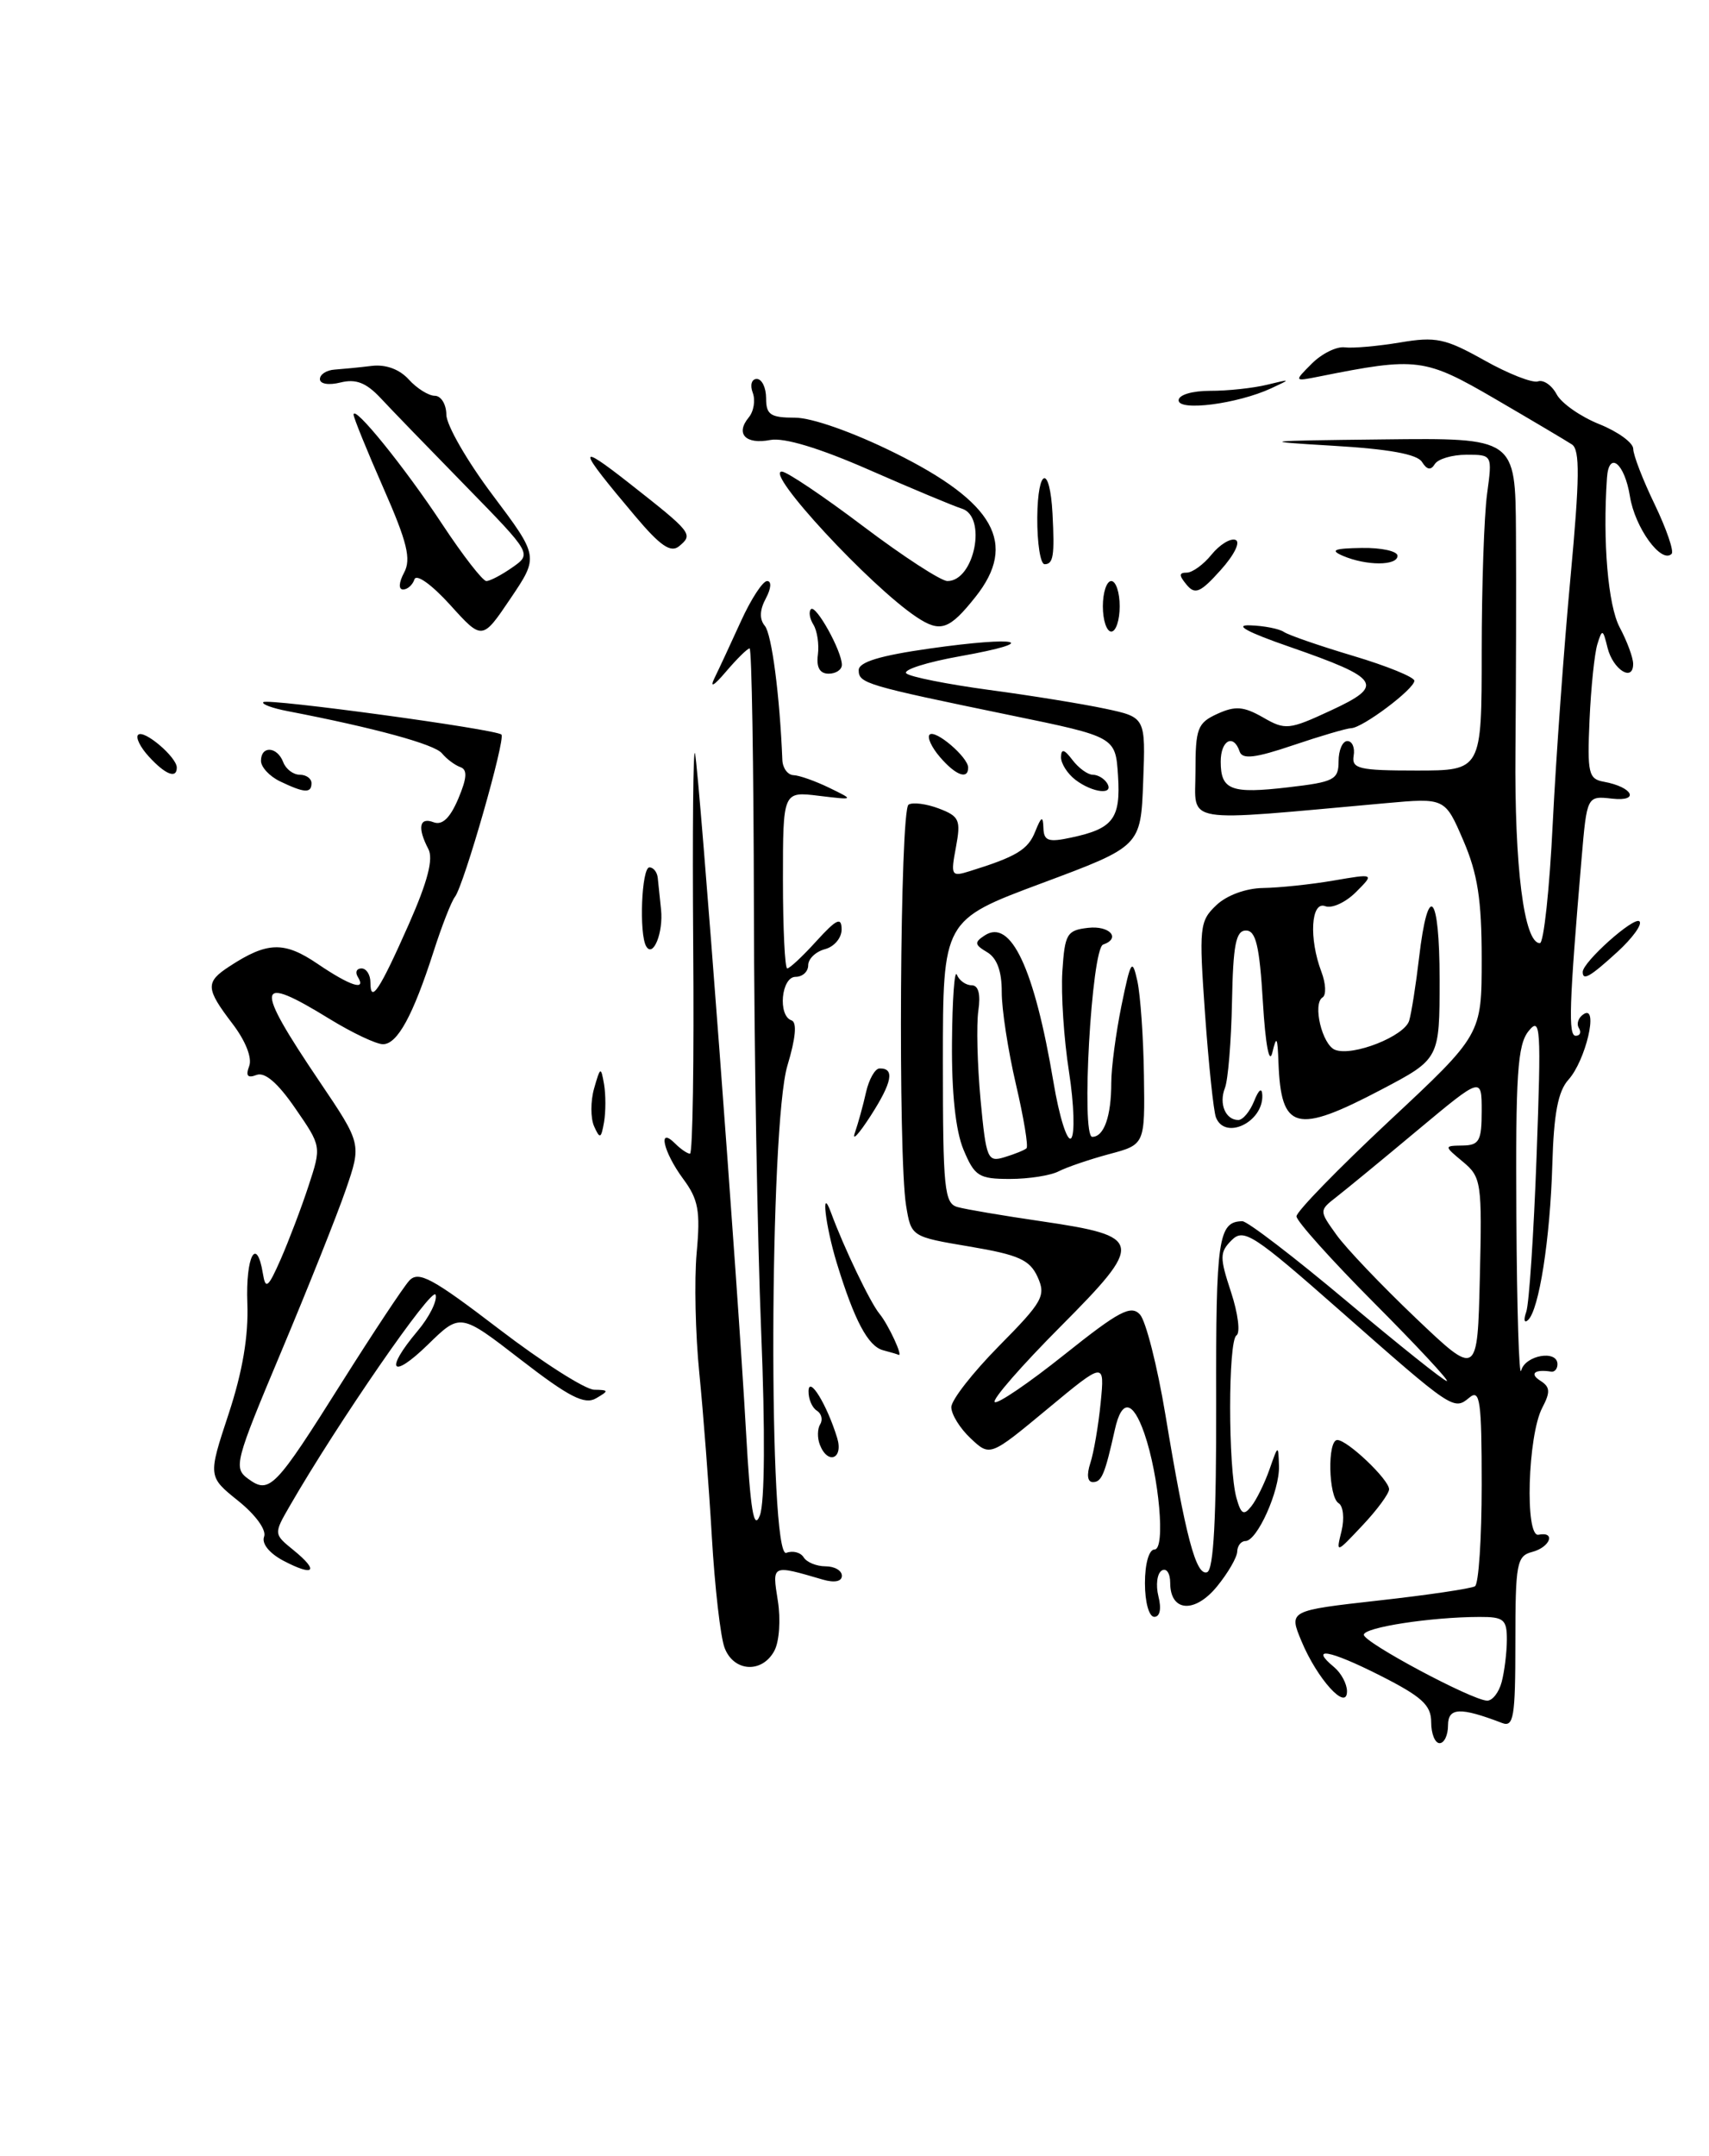 <?xml version="1.0" encoding="UTF-8" standalone="no"?>
<!DOCTYPE svg PUBLIC "-//W3C//DTD SVG 1.1//EN" "http://www.w3.org/Graphics/SVG/1.1/DTD/svg11.dtd" >
<svg xmlns="http://www.w3.org/2000/svg" xmlns:xlink="http://www.w3.org/1999/xlink" version="1.1" viewBox="0 0 203 256">
 <g >
 <path fill="currentColor"
d=" M 170.00 204.51 C 170.00 202.48 168.90 201.48 163.90 198.95 C 157.90 195.92 155.47 195.49 158.48 197.98 C 159.31 198.68 160.00 199.96 160.00 200.84 C 160.00 203.28 156.45 199.37 154.59 194.88 C 153.08 191.26 153.08 191.26 163.75 190.06 C 169.61 189.41 174.77 188.64 175.20 188.37 C 175.64 188.10 176.00 182.68 176.00 176.32 C 176.00 166.31 175.80 164.92 174.54 165.96 C 172.68 167.51 172.58 167.45 159.19 155.65 C 148.88 146.57 147.74 145.83 146.30 147.27 C 144.87 148.70 144.86 149.30 146.23 153.45 C 147.06 155.98 147.35 158.28 146.87 158.58 C 145.87 159.20 145.87 174.32 146.87 177.88 C 147.41 179.82 147.74 180.01 148.63 178.88 C 149.24 178.12 150.21 176.15 150.79 174.50 C 151.83 171.53 151.84 171.53 151.92 174.10 C 152.01 177.03 149.33 183.00 147.93 183.00 C 147.42 183.00 146.98 183.56 146.96 184.25 C 146.94 184.94 145.86 186.80 144.56 188.39 C 141.91 191.63 139.00 191.41 139.00 187.97 C 139.00 186.82 138.55 186.16 138.00 186.50 C 137.44 186.84 137.27 188.22 137.60 189.56 C 137.98 191.05 137.78 192.00 137.11 192.00 C 136.48 192.00 136.00 190.26 136.00 188.00 C 136.00 185.68 136.48 184.00 137.14 184.00 C 138.46 184.00 137.69 175.29 135.92 170.19 C 134.55 166.27 133.24 166.11 132.43 169.75 C 131.24 175.08 130.86 176.00 129.82 176.00 C 129.17 176.00 129.06 175.13 129.51 173.75 C 129.92 172.51 130.47 169.29 130.74 166.58 C 131.22 161.67 131.22 161.67 124.41 167.32 C 117.60 172.97 117.60 172.97 115.30 170.81 C 114.03 169.62 113.00 167.96 113.00 167.10 C 113.00 166.25 115.56 162.98 118.68 159.82 C 123.86 154.58 124.26 153.87 123.25 151.64 C 122.32 149.60 121.00 149.01 115.19 148.03 C 108.24 146.86 108.24 146.86 107.63 143.18 C 106.66 137.29 106.90 96.18 107.92 95.55 C 108.42 95.24 110.04 95.45 111.52 96.01 C 113.96 96.94 114.15 97.37 113.55 100.60 C 112.91 103.99 113.00 104.14 115.19 103.45 C 120.73 101.73 122.11 100.90 122.96 98.76 C 123.70 96.92 123.89 96.84 123.94 98.33 C 123.99 99.86 124.53 100.05 127.25 99.46 C 132.24 98.40 133.13 97.21 132.80 92.09 C 132.50 87.50 132.50 87.50 120.00 84.93 C 102.79 81.38 102.00 81.15 102.00 79.58 C 102.00 78.62 104.52 77.85 110.46 77.01 C 121.10 75.50 123.82 76.18 114.08 77.92 C 110.09 78.63 107.19 79.55 107.66 79.97 C 108.12 80.38 112.55 81.26 117.50 81.93 C 122.45 82.59 128.66 83.60 131.29 84.16 C 136.08 85.18 136.08 85.18 135.79 92.84 C 135.50 100.50 135.50 100.50 123.75 104.88 C 112.00 109.26 112.00 109.26 112.00 126.06 C 112.00 141.22 112.17 142.91 113.75 143.34 C 114.71 143.61 119.20 144.37 123.73 145.03 C 135.84 146.81 135.96 147.49 125.97 157.53 C 121.37 162.15 117.85 166.18 118.15 166.49 C 118.45 166.79 122.17 164.26 126.42 160.87 C 132.91 155.69 134.34 154.93 135.41 156.10 C 136.11 156.87 137.47 162.22 138.43 168.00 C 140.83 182.48 142.06 187.15 143.38 186.70 C 144.16 186.44 144.49 180.26 144.46 166.41 C 144.42 147.07 144.71 145.06 147.57 145.02 C 148.16 145.01 153.73 149.28 159.95 154.50 C 166.17 159.72 171.53 164.00 171.86 164.00 C 172.19 164.00 168.31 159.83 163.23 154.73 C 158.15 149.63 154.00 145.00 154.00 144.44 C 154.00 143.87 158.95 138.79 165.00 133.13 C 176.00 122.86 176.00 122.86 176.00 113.86 C 176.00 106.84 175.52 103.76 173.82 99.81 C 171.64 94.74 171.64 94.74 164.57 95.38 C 139.97 97.59 142.00 97.93 142.00 91.63 C 142.00 86.49 142.24 85.85 144.60 84.77 C 146.73 83.80 147.72 83.88 150.02 85.19 C 152.67 86.72 153.11 86.68 158.08 84.37 C 164.52 81.39 164.00 80.57 153.21 76.82 C 148.12 75.06 146.52 74.18 148.50 74.26 C 150.15 74.31 151.95 74.67 152.50 75.04 C 153.05 75.42 156.76 76.70 160.75 77.89 C 164.74 79.08 168.00 80.41 168.00 80.84 C 168.00 81.82 161.85 86.44 160.50 86.47 C 159.95 86.49 156.84 87.40 153.59 88.50 C 149.10 90.02 147.57 90.20 147.25 89.25 C 146.53 87.09 145.00 87.89 145.00 90.44 C 145.00 93.83 146.22 94.29 153.05 93.49 C 158.47 92.86 159.00 92.59 159.00 90.40 C 159.00 89.08 159.47 88.00 160.04 88.00 C 160.62 88.00 160.96 88.79 160.79 89.75 C 160.54 91.29 161.42 91.50 168.25 91.50 C 176.00 91.50 176.00 91.50 176.00 77.39 C 176.00 69.63 176.29 61.19 176.64 58.64 C 177.27 54.00 177.27 54.00 174.19 54.00 C 172.50 54.00 170.81 54.50 170.43 55.11 C 169.96 55.88 169.50 55.80 168.91 54.86 C 168.35 53.93 164.94 53.32 158.29 52.93 C 149.31 52.40 149.80 52.34 164.25 52.18 C 180.00 52.00 180.00 52.00 180.07 63.25 C 180.11 69.44 180.08 81.10 180.01 89.16 C 179.88 102.97 181.03 112.00 182.91 112.00 C 183.37 112.00 184.06 105.59 184.44 97.75 C 184.83 89.91 185.78 76.77 186.55 68.54 C 187.64 56.79 187.68 53.41 186.72 52.78 C 186.05 52.34 181.95 49.91 177.61 47.38 C 169.23 42.50 168.33 42.38 156.70 44.71 C 153.69 45.31 153.69 45.31 155.83 43.17 C 157.01 41.99 158.77 41.12 159.74 41.25 C 160.71 41.37 163.66 41.11 166.30 40.67 C 170.56 39.95 171.67 40.19 176.30 42.78 C 179.16 44.39 182.03 45.51 182.68 45.29 C 183.33 45.06 184.33 45.75 184.90 46.82 C 185.47 47.89 187.75 49.48 189.97 50.37 C 192.19 51.26 194.00 52.58 194.00 53.30 C 194.00 54.03 195.15 57.01 196.56 59.92 C 197.96 62.84 198.86 65.47 198.56 65.77 C 197.34 66.99 194.20 62.66 193.61 58.95 C 192.97 54.99 191.10 53.47 190.88 56.75 C 190.36 64.34 191.01 71.90 192.39 74.50 C 193.27 76.15 193.99 78.10 193.99 78.83 C 194.00 81.04 191.60 79.53 190.95 76.93 C 190.40 74.68 190.31 74.65 189.74 76.50 C 189.40 77.60 188.98 81.64 188.81 85.49 C 188.53 91.81 188.69 92.51 190.50 92.83 C 193.96 93.46 194.83 95.21 191.50 94.84 C 188.50 94.50 188.50 94.50 187.86 102.00 C 186.38 119.42 186.27 123.00 187.17 123.00 C 187.69 123.00 187.86 122.58 187.54 122.07 C 187.23 121.56 187.49 120.81 188.14 120.41 C 189.91 119.32 188.35 125.95 186.30 128.22 C 185.07 129.58 184.56 132.26 184.39 138.28 C 184.13 147.15 182.81 155.57 181.50 156.76 C 181.05 157.17 180.96 156.73 181.29 155.79 C 181.63 154.86 182.18 146.53 182.52 137.29 C 183.08 121.95 183.00 120.67 181.57 122.44 C 180.25 124.07 180.02 127.61 180.12 144.44 C 180.18 155.47 180.44 163.71 180.69 162.75 C 181.17 160.92 185.00 160.26 185.00 162.00 C 185.00 162.55 184.66 162.95 184.25 162.88 C 182.30 162.57 181.64 163.12 182.95 163.95 C 184.14 164.70 184.18 165.29 183.19 167.18 C 181.47 170.47 181.11 182.58 182.75 182.25 C 184.84 181.83 184.14 183.73 182.00 184.29 C 180.16 184.77 180.00 185.65 180.00 195.01 C 180.00 203.93 179.80 205.14 178.41 204.60 C 173.44 202.70 172.00 202.76 172.00 204.89 C 172.00 206.05 171.55 207.00 171.00 207.00 C 170.45 207.00 170.00 205.88 170.00 204.51 Z  M 178.37 199.75 C 178.70 198.51 178.98 196.26 178.99 194.75 C 179.00 192.31 178.63 192.00 175.75 192.01 C 169.99 192.02 162.00 193.25 162.00 194.13 C 162.00 195.04 174.77 201.87 176.63 201.95 C 177.26 201.98 178.04 200.99 178.37 199.75 Z  M 173.78 137.97 C 171.50 136.07 171.50 136.07 173.75 136.03 C 175.71 136.00 176.00 135.47 176.00 131.93 C 176.00 127.86 176.00 127.86 168.42 134.18 C 164.26 137.66 159.91 141.23 158.77 142.12 C 156.68 143.75 156.68 143.75 158.74 146.62 C 159.87 148.21 164.11 152.65 168.15 156.50 C 175.50 163.50 175.50 163.50 175.78 151.69 C 176.05 140.44 175.96 139.78 173.78 137.97 Z  M 86.07 195.68 C 85.58 194.41 84.90 188.45 84.55 182.43 C 84.20 176.42 83.53 167.71 83.07 163.09 C 82.60 158.46 82.46 152.02 82.75 148.78 C 83.21 143.80 82.96 142.43 81.14 139.98 C 78.79 136.79 78.08 133.68 80.20 135.80 C 80.86 136.46 81.65 137.00 81.96 137.00 C 82.28 137.00 82.45 125.86 82.34 112.25 C 82.24 98.64 82.34 88.40 82.56 89.50 C 83.08 92.02 87.69 153.30 88.61 169.95 C 89.14 179.40 89.54 181.81 90.26 179.95 C 90.84 178.45 90.90 169.96 90.41 158.00 C 89.97 147.28 89.58 124.66 89.55 107.75 C 89.52 90.84 89.29 77.00 89.04 77.00 C 88.78 77.00 87.53 78.24 86.24 79.75 C 84.78 81.47 84.27 81.75 84.88 80.50 C 85.42 79.40 86.83 76.36 88.02 73.75 C 89.21 71.14 90.60 69.00 91.12 69.00 C 91.67 69.00 91.60 69.88 90.97 71.06 C 90.23 72.43 90.19 73.53 90.85 74.32 C 91.67 75.31 92.62 82.56 92.93 90.25 C 92.97 91.21 93.56 92.02 94.25 92.05 C 94.94 92.07 96.85 92.75 98.50 93.55 C 101.50 95.01 101.50 95.01 97.25 94.50 C 93.00 93.98 93.00 93.98 93.00 104.49 C 93.00 110.27 93.23 115.00 93.51 115.00 C 93.80 115.00 95.36 113.54 96.98 111.75 C 99.37 109.13 99.95 108.86 99.97 110.34 C 99.99 111.36 99.10 112.42 98.00 112.71 C 96.90 113.00 96.00 113.86 96.00 114.62 C 96.00 115.38 95.33 116.00 94.50 116.00 C 92.80 116.00 92.37 120.62 94.02 121.17 C 94.69 121.40 94.51 123.29 93.54 126.51 C 91.38 133.60 91.26 185.22 93.40 184.40 C 94.17 184.11 95.09 184.34 95.46 184.93 C 95.82 185.52 96.99 186.00 98.06 186.00 C 99.13 186.00 100.00 186.50 100.00 187.12 C 100.00 187.80 99.13 187.98 97.75 187.58 C 91.63 185.79 91.71 185.76 92.39 190.07 C 92.75 192.29 92.57 194.94 91.98 196.03 C 90.53 198.74 87.15 198.54 86.07 195.68 Z  M 33.67 185.34 C 31.99 184.45 31.06 183.30 31.37 182.48 C 31.67 181.69 30.37 179.89 28.30 178.23 C 24.70 175.34 24.70 175.34 27.15 167.92 C 28.81 162.89 29.53 158.65 29.38 154.75 C 29.17 149.18 30.48 146.69 31.23 151.25 C 31.54 153.18 31.85 152.93 33.36 149.50 C 34.32 147.30 35.81 143.39 36.65 140.82 C 38.19 136.13 38.19 136.13 35.07 131.61 C 33.00 128.60 31.46 127.27 30.47 127.65 C 29.41 128.06 29.16 127.76 29.60 126.60 C 29.97 125.63 29.17 123.60 27.61 121.56 C 24.42 117.38 24.38 116.63 27.25 114.76 C 31.74 111.82 33.75 111.76 37.70 114.44 C 41.60 117.09 43.57 117.73 42.50 116.00 C 42.16 115.45 42.36 115.00 42.94 115.00 C 43.52 115.00 44.00 115.75 44.00 116.67 C 44.00 119.25 45.09 117.59 48.57 109.73 C 50.80 104.68 51.50 101.99 50.88 100.82 C 49.56 98.30 49.81 96.99 51.50 97.64 C 52.53 98.03 53.45 97.16 54.43 94.86 C 55.48 92.37 55.54 91.39 54.67 91.09 C 54.03 90.86 53.05 90.13 52.50 89.46 C 51.62 88.38 44.50 86.44 34.18 84.45 C 32.35 84.10 31.05 83.62 31.28 83.38 C 31.77 82.90 58.92 86.59 59.56 87.23 C 60.08 87.75 55.10 105.13 54.04 106.50 C 53.61 107.05 52.47 109.97 51.50 113.00 C 49.05 120.62 47.20 124.00 45.49 124.00 C 44.69 124.00 41.84 122.65 39.15 121.00 C 30.34 115.58 30.13 116.84 37.94 128.41 C 42.95 135.83 42.95 135.83 41.07 141.29 C 40.04 144.29 36.59 152.93 33.41 160.50 C 27.90 173.61 27.71 174.32 29.48 175.61 C 32.01 177.46 32.66 176.78 40.59 164.18 C 44.29 158.31 47.90 152.86 48.61 152.08 C 49.71 150.88 51.33 151.75 59.28 157.83 C 64.43 161.77 69.52 165.01 70.58 165.03 C 72.33 165.06 72.35 165.15 70.80 166.05 C 69.44 166.84 67.60 165.90 61.88 161.48 C 54.68 155.91 54.68 155.91 50.84 159.66 C 46.51 163.88 45.63 162.78 49.58 158.08 C 51.01 156.39 51.97 154.44 51.74 153.75 C 51.36 152.67 40.10 168.98 34.42 178.83 C 32.50 182.16 32.50 182.16 34.89 184.10 C 37.96 186.60 37.31 187.25 33.67 185.34 Z  M 159.35 181.81 C 159.71 180.33 159.56 178.84 159.00 178.50 C 157.79 177.75 157.65 171.00 158.85 171.00 C 160.05 171.00 165.00 175.71 165.00 176.85 C 165.00 177.36 163.58 179.30 161.84 181.14 C 158.69 184.49 158.69 184.49 159.35 181.81 Z  M 97.38 171.55 C 97.07 170.75 97.09 169.66 97.43 169.12 C 97.76 168.58 97.58 167.86 97.02 167.51 C 96.46 167.16 96.02 166.12 96.04 165.19 C 96.08 163.30 98.23 166.80 99.44 170.75 C 100.21 173.25 98.31 173.98 97.38 171.55 Z  M 104.89 160.34 C 103.11 159.86 101.49 156.82 99.40 150.00 C 98.04 145.56 97.47 140.63 98.71 144.00 C 100.21 148.09 103.36 154.67 104.46 156.00 C 105.53 157.29 107.34 161.21 106.72 160.88 C 106.60 160.82 105.78 160.57 104.89 160.34 Z  M 114.45 136.53 C 113.51 134.29 113.03 129.79 113.08 123.78 C 113.12 118.68 113.38 115.06 113.66 115.75 C 113.94 116.44 114.73 117.00 115.41 117.00 C 116.22 117.00 116.50 118.04 116.21 120.02 C 115.97 121.68 116.09 126.42 116.47 130.56 C 117.14 137.67 117.30 138.04 119.34 137.41 C 120.53 137.05 121.69 136.58 121.93 136.36 C 122.17 136.15 121.60 132.72 120.67 128.74 C 119.74 124.76 118.98 119.83 118.99 117.80 C 119.00 115.33 118.42 113.76 117.25 113.07 C 115.75 112.18 115.71 111.90 116.97 111.08 C 120.07 109.04 122.86 114.99 125.13 128.48 C 125.82 132.62 126.77 135.63 127.23 135.17 C 127.69 134.71 127.58 131.16 126.98 127.28 C 126.37 123.40 126.02 118.04 126.19 115.36 C 126.48 110.89 126.72 110.47 129.25 110.18 C 131.81 109.89 133.19 111.42 131.03 112.17 C 129.66 112.64 128.39 135.00 129.74 135.00 C 131.14 135.00 132.00 132.55 132.00 128.58 C 132.00 126.80 132.55 122.67 133.21 119.42 C 134.32 114.02 134.49 113.76 135.10 116.50 C 135.46 118.15 135.82 123.19 135.88 127.71 C 136.00 135.92 136.00 135.92 131.75 137.05 C 129.41 137.68 126.72 138.60 125.76 139.09 C 124.81 139.59 122.20 140.00 119.96 140.00 C 116.27 140.00 115.77 139.68 114.45 136.53 Z  M 101.55 134.50 C 101.93 133.40 102.53 131.24 102.87 129.70 C 103.22 128.16 103.94 126.89 104.47 126.88 C 106.30 126.83 105.99 128.50 103.42 132.50 C 102.00 134.70 101.16 135.60 101.55 134.50 Z  M 70.57 133.75 C 70.14 132.78 70.14 130.76 70.57 129.25 C 71.31 126.66 71.38 126.63 71.75 128.75 C 71.96 129.99 71.96 132.01 71.75 133.25 C 71.40 135.23 71.26 135.29 70.57 133.75 Z  M 144.43 132.68 C 144.15 131.95 143.57 126.44 143.14 120.43 C 142.41 110.10 142.48 109.39 144.47 107.50 C 145.70 106.32 147.98 105.48 150.03 105.45 C 151.94 105.42 155.70 105.03 158.38 104.57 C 163.27 103.73 163.27 103.73 161.06 105.94 C 159.84 107.16 158.21 107.91 157.42 107.61 C 155.72 106.96 155.46 111.44 156.96 115.40 C 157.49 116.79 157.55 118.16 157.10 118.44 C 155.88 119.19 157.05 124.08 158.59 124.67 C 160.70 125.48 166.86 123.04 167.39 121.19 C 167.66 120.26 168.19 116.91 168.56 113.74 C 169.63 104.57 171.00 106.01 171.00 116.32 C 171.00 125.75 171.00 125.75 164.10 129.38 C 153.94 134.72 152.16 134.25 151.86 126.17 C 151.75 123.11 151.63 122.91 151.13 125.00 C 150.77 126.48 150.31 124.03 150.01 119.00 C 149.61 112.34 149.18 110.50 148.00 110.50 C 146.80 110.50 146.47 112.18 146.34 119.00 C 146.25 123.67 145.87 128.27 145.50 129.20 C 144.76 131.07 145.57 133.00 147.09 133.00 C 147.63 133.00 148.47 131.99 148.97 130.75 C 149.52 129.37 149.90 129.10 149.94 130.05 C 150.07 133.26 145.49 135.45 144.43 132.68 Z  M 188.00 115.42 C 188.00 114.24 194.11 108.78 194.74 109.41 C 195.10 109.76 193.92 111.39 192.13 113.03 C 188.88 116.00 188.00 116.51 188.00 115.42 Z  M 76.76 112.38 C 75.89 110.91 76.21 103.00 77.14 103.00 C 77.61 103.00 78.06 103.56 78.13 104.25 C 78.20 104.94 78.37 106.62 78.52 108.00 C 78.81 110.74 77.58 113.78 76.76 112.38 Z  M 33.25 92.78 C 32.01 92.18 31.00 91.09 31.00 90.35 C 31.00 88.52 32.92 88.63 33.64 90.50 C 33.95 91.33 34.84 92.00 35.61 92.00 C 36.37 92.00 37.00 92.45 37.00 93.00 C 37.00 94.23 36.16 94.18 33.25 92.78 Z  M 127.75 92.61 C 126.79 91.88 126.01 90.65 126.03 89.89 C 126.06 88.87 126.42 88.97 127.39 90.25 C 128.12 91.21 129.21 92.00 129.80 92.00 C 130.40 92.00 131.16 92.45 131.50 93.00 C 132.39 94.44 129.81 94.17 127.75 92.61 Z  M 17.67 89.83 C 16.66 88.73 16.09 87.57 16.41 87.26 C 17.08 86.58 21.00 89.91 21.00 91.15 C 21.00 92.52 19.63 91.98 17.67 89.83 Z  M 111.65 89.90 C 110.66 88.75 110.11 87.56 110.42 87.24 C 111.09 86.58 115.00 89.92 115.00 91.15 C 115.00 92.63 113.51 92.07 111.65 89.90 Z  M 97.15 77.75 C 97.31 76.51 97.07 74.91 96.62 74.18 C 96.17 73.46 96.04 72.63 96.33 72.34 C 96.91 71.75 100.00 77.31 100.00 78.95 C 100.00 79.53 99.29 80.00 98.43 80.00 C 97.38 80.00 96.95 79.25 97.15 77.75 Z  M 53.46 71.82 C 51.29 69.43 49.46 68.11 49.23 68.80 C 49.01 69.46 48.41 70.00 47.88 70.00 C 47.32 70.00 47.37 69.18 48.00 68.00 C 48.86 66.39 48.38 64.40 45.54 57.95 C 43.59 53.52 42.00 49.60 42.00 49.24 C 42.00 47.99 48.08 55.50 52.53 62.25 C 54.98 65.96 57.34 69.00 57.77 69.00 C 58.20 69.00 59.59 68.27 60.86 67.38 C 63.17 65.76 63.17 65.76 55.34 57.74 C 51.03 53.33 46.46 48.62 45.20 47.26 C 43.49 45.44 42.27 44.97 40.45 45.42 C 39.05 45.77 38.00 45.60 38.00 45.02 C 38.00 44.46 38.79 43.95 39.75 43.89 C 40.71 43.82 42.70 43.63 44.16 43.45 C 45.82 43.25 47.46 43.85 48.56 45.07 C 49.52 46.13 50.92 47.00 51.65 47.00 C 52.39 47.00 53.01 48.01 53.02 49.25 C 53.03 50.49 55.50 54.78 58.52 58.79 C 64.00 66.09 64.00 66.09 60.64 71.07 C 57.28 76.05 57.28 76.05 53.46 71.82 Z  M 108.86 73.27 C 103.35 69.60 90.76 56.00 92.87 56.00 C 93.45 56.00 97.80 58.92 102.54 62.50 C 107.28 66.08 111.78 69.00 112.54 69.00 C 115.75 69.00 117.27 61.33 114.25 60.40 C 113.29 60.10 108.35 58.04 103.27 55.81 C 97.35 53.21 93.12 51.93 91.49 52.25 C 88.57 52.81 87.33 51.52 88.93 49.58 C 89.54 48.85 89.75 47.52 89.41 46.63 C 89.07 45.73 89.28 45.00 89.89 45.00 C 90.50 45.00 91.00 46.03 91.00 47.30 C 91.00 49.25 91.52 49.60 94.43 49.60 C 96.44 49.60 101.34 51.33 106.30 53.79 C 118.15 59.66 120.89 64.56 115.88 70.87 C 112.76 74.80 111.70 75.16 108.86 73.27 Z  M 131.00 72.00 C 131.00 70.35 131.45 69.00 132.00 69.00 C 132.55 69.00 133.00 70.35 133.00 72.00 C 133.00 73.65 132.55 75.00 132.00 75.00 C 131.45 75.00 131.00 73.65 131.00 72.00 Z  M 140.95 69.44 C 140.02 68.32 140.03 68.00 140.97 68.00 C 141.63 68.00 142.96 67.04 143.91 65.86 C 144.87 64.68 146.15 63.89 146.75 64.11 C 147.38 64.33 146.63 65.88 145.00 67.69 C 142.59 70.38 141.95 70.65 140.95 69.44 Z  M 123.21 61.43 C 123.27 55.49 124.71 55.14 125.02 61.00 C 125.28 65.98 125.12 67.00 124.08 67.00 C 123.58 67.00 123.19 64.49 123.21 61.43 Z  M 159.50 66.00 C 157.95 65.33 158.46 65.12 161.75 65.07 C 164.09 65.03 166.00 65.45 166.00 66.00 C 166.00 67.20 162.29 67.20 159.50 66.00 Z  M 75.44 61.28 C 68.51 53.07 68.40 52.40 74.83 57.45 C 82.22 63.26 82.37 63.45 80.67 64.86 C 79.68 65.68 78.44 64.84 75.44 61.28 Z  M 140.00 47.54 C 140.00 46.89 141.60 46.41 143.75 46.41 C 145.81 46.42 148.85 46.09 150.50 45.69 C 153.37 44.99 153.39 45.00 151.00 46.11 C 147.00 47.96 140.00 48.87 140.00 47.54 Z "/>
</g>
</svg>